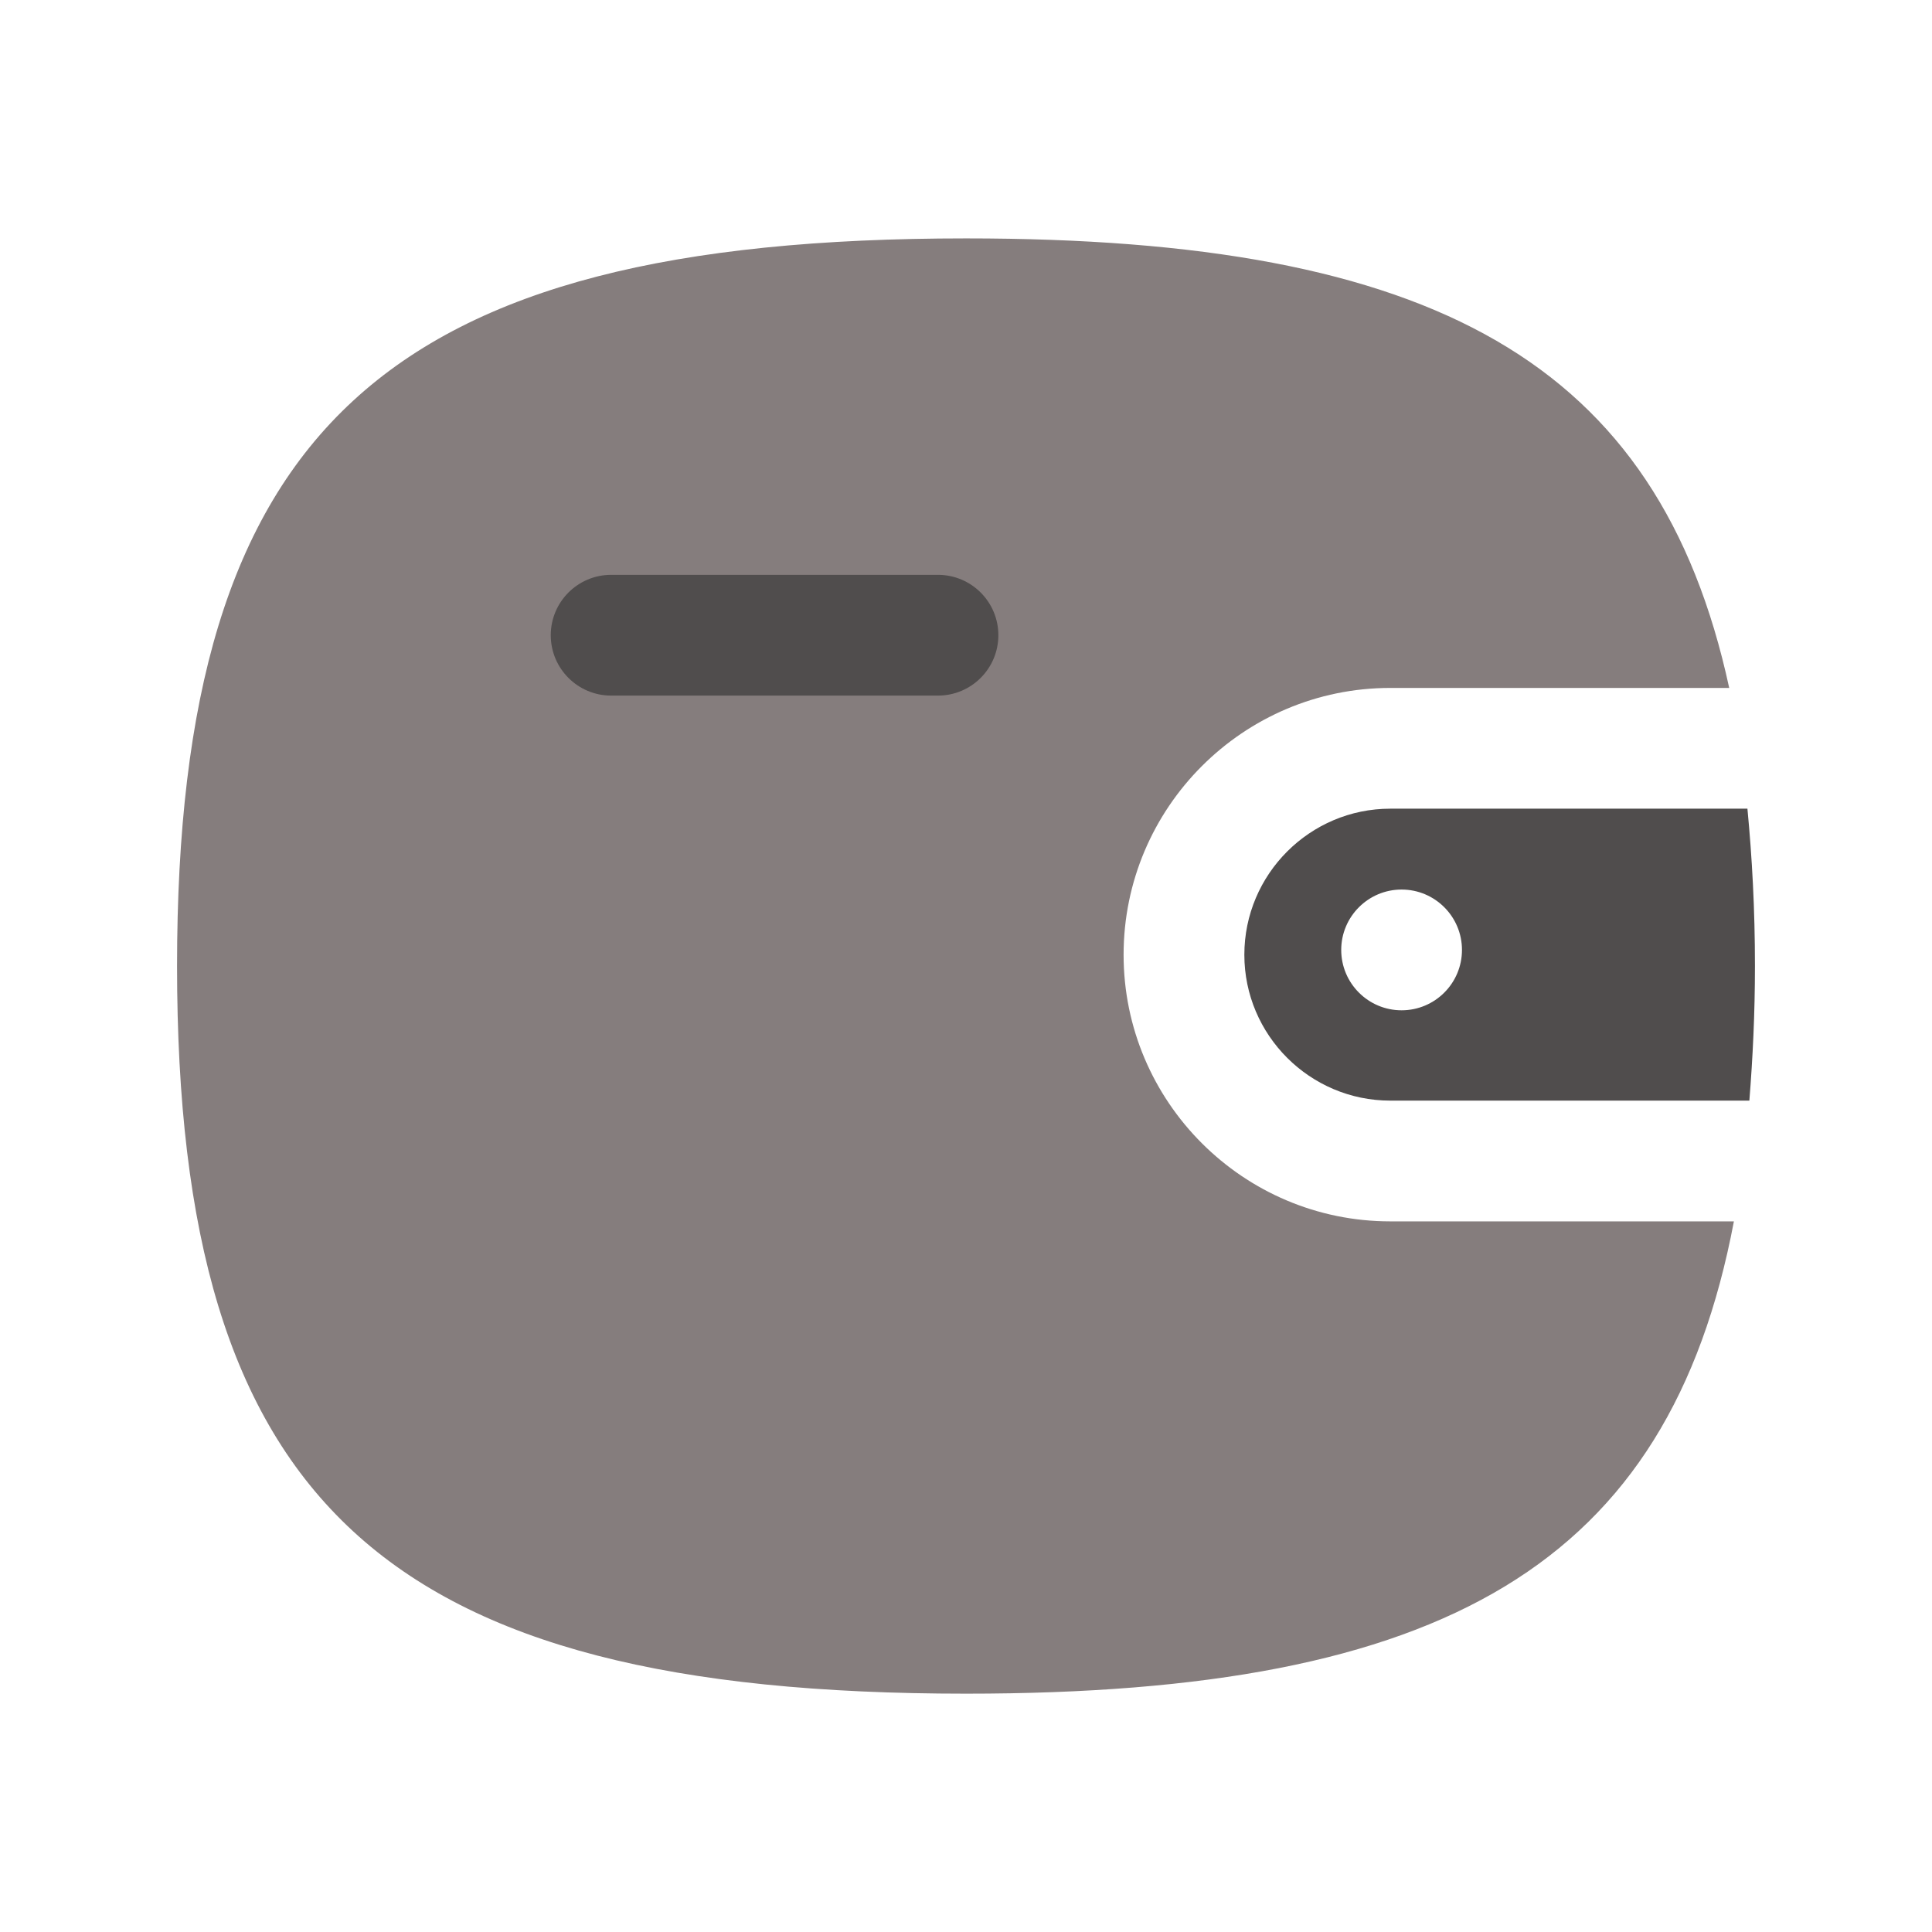 <svg width="28" height="28" viewBox="0 0 28 28" fill="none" xmlns="http://www.w3.org/2000/svg">
<path fill-rule="evenodd" clip-rule="evenodd" d="M20.149 17.701C18.018 17.701 16.284 15.967 16.284 13.837C16.284 11.705 18.018 9.97 20.149 9.97H25.061C24.037 5.241 20.778 3.455 14.001 3.455C5.559 3.455 2.566 6.215 2.566 14C2.566 21.786 5.559 24.546 14.001 24.546C20.933 24.546 24.186 22.679 25.129 17.701H20.149Z" fill="#857D7D"/>
<path fill-rule="evenodd" clip-rule="evenodd" d="M13.594 10.081H8.857C8.374 10.081 7.982 9.689 7.982 9.206C7.982 8.723 8.374 8.331 8.857 8.331H13.594C14.077 8.331 14.469 8.723 14.469 9.206C14.469 9.689 14.077 10.081 13.594 10.081Z" fill="#504D4D"/>
<path fill-rule="evenodd" clip-rule="evenodd" d="M20.149 15.951C18.984 15.951 18.034 15.002 18.034 13.837C18.034 12.67 18.984 11.72 20.149 11.72H25.325C25.393 12.431 25.434 13.181 25.434 14C25.434 14.694 25.402 15.335 25.353 15.951H20.149ZM21.188 13.767C21.188 14.25 20.796 14.642 20.313 14.642C19.83 14.642 19.438 14.25 19.438 13.767C19.438 13.284 19.83 12.892 20.313 12.892C20.796 12.892 21.188 13.284 21.188 13.767Z" fill="#504D4D"/>
</svg>
